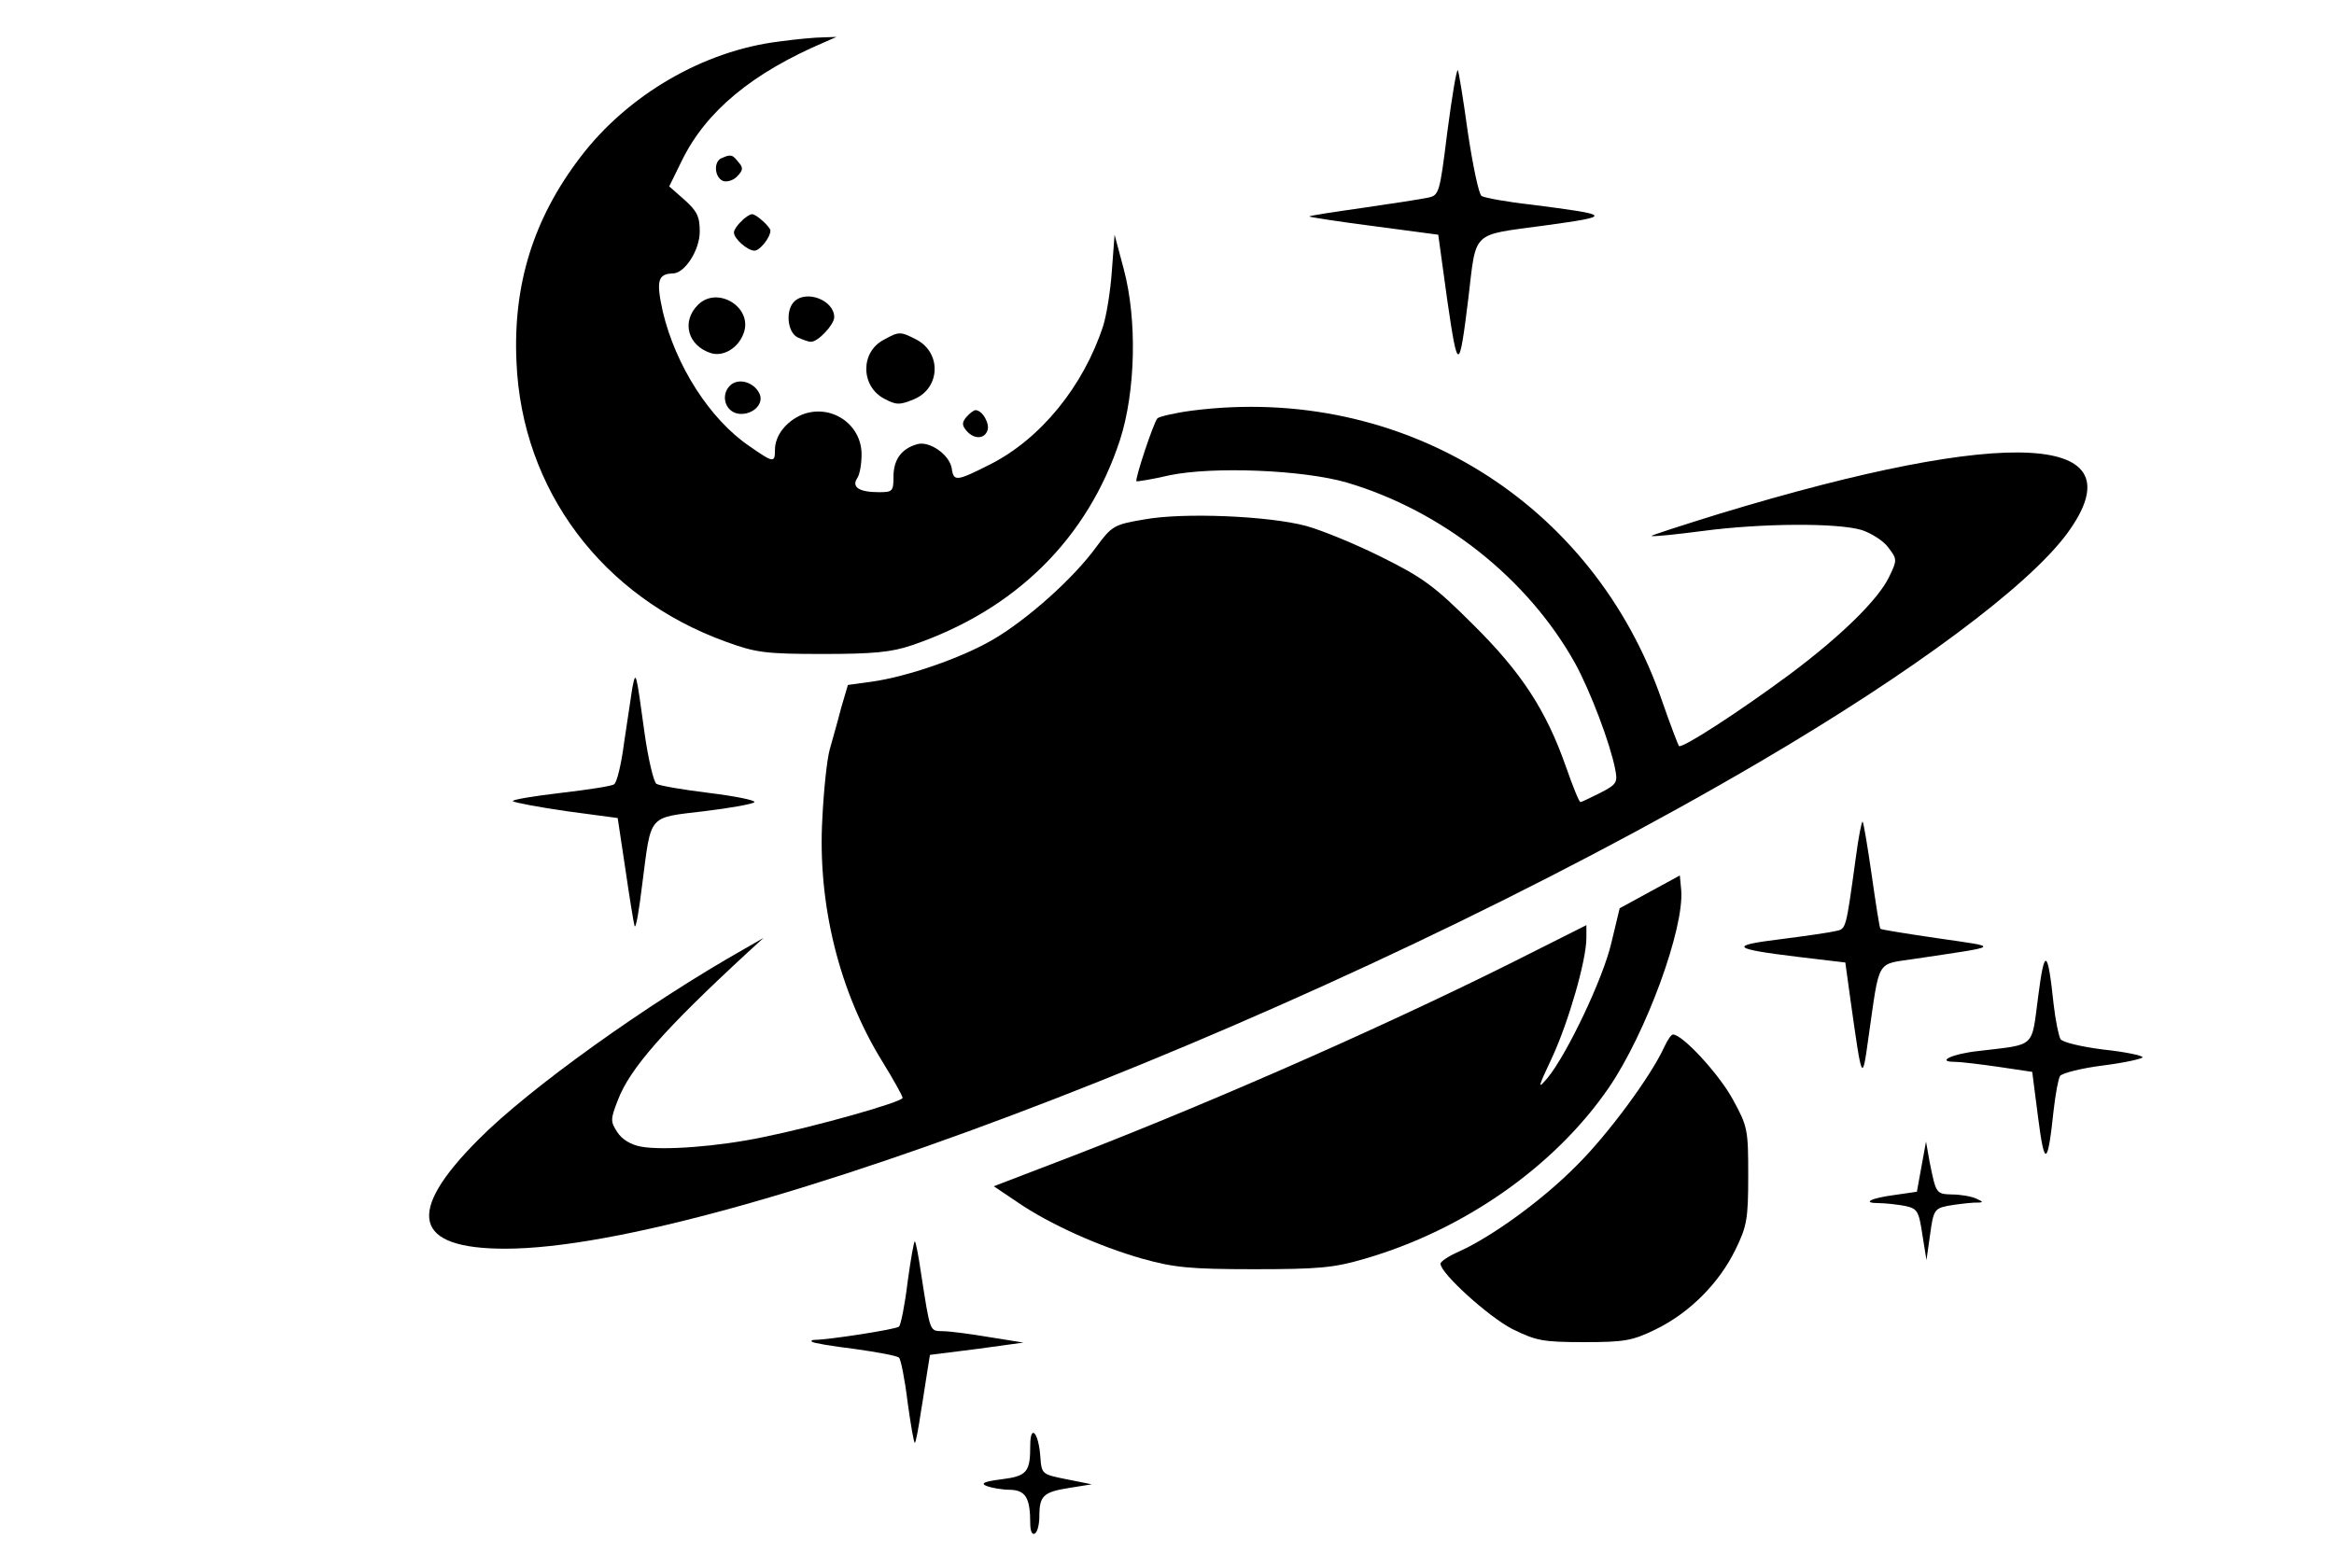 <?xml version="1.0" standalone="no"?>
<!DOCTYPE svg PUBLIC "-//W3C//DTD SVG 20010904//EN"
 "http://www.w3.org/TR/2001/REC-SVG-20010904/DTD/svg10.dtd">
<svg version="1.0" xmlns="http://www.w3.org/2000/svg"
 width="512pt" height="344pt" viewBox="0 0 512 344"
 preserveAspectRatio="xMidYMid meet">

<g transform="translate(0,344) scale(0.1,-0.1)"
fill="#000000" stroke="none">
<path d="M1710 3349 c-166 -20 -333 -117 -437 -254 -103 -135 -148 -280 -140
-450 12 -280 188 -515 459 -613 66 -24 86 -27 213 -27 111 0 151 4 195 19 227
77 386 234 457 451 34 106 38 263 8 375 l-20 75 -6 -80 c-3 -44 -12 -98 -19
-120 -43 -132 -137 -248 -248 -304 -73 -37 -80 -38 -84 -10 -4 31 -50 63 -77
54 -34 -10 -51 -34 -51 -71 0 -32 -2 -34 -32 -34 -43 0 -60 11 -48 30 6 8 10
32 10 53 0 67 -68 112 -131 87 -35 -15 -59 -46 -59 -77 0 -29 -3 -29 -56 8
-87 59 -162 177 -190 295 -15 68 -11 83 22 84 26 0 59 51 59 92 0 33 -6 45
-34 70 l-33 29 28 57 c53 108 154 192 314 260 l25 11 -30 -1 c-16 0 -59 -4
-95 -9z"/>
<path d="M3175 3151 c-17 -137 -18 -140 -44 -145 -14 -3 -78 -13 -141 -22 -63
-9 -116 -17 -118 -19 -1 -1 62 -11 140 -21 l143 -19 20 -145 c23 -158 26 -157
46 5 18 151 5 138 166 160 153 21 151 23 -28 46 -54 6 -103 15 -109 19 -6 4
-19 66 -30 139 -10 73 -20 134 -22 137 -3 2 -13 -59 -23 -135z"/>
<path d="M1583 3093 c-18 -7 -16 -42 3 -50 8 -3 23 1 31 10 13 13 14 19 3 31
-13 17 -17 18 -37 9z"/>
<path d="M1626 2954 c-9 -8 -16 -19 -16 -24 0 -14 30 -40 45 -40 12 0 35 29
35 44 0 8 -31 36 -40 36 -5 0 -16 -7 -24 -16z"/>
<path d="M1531 2771 c-37 -37 -22 -90 29 -106 27 -8 59 11 71 43 22 57 -57
106 -100 63z"/>
<path d="M1742 2778 c-19 -19 -15 -66 7 -78 11 -5 24 -10 30 -10 16 0 51 38
51 54 0 37 -61 61 -88 34z"/>
<path d="M1938 2694 c-51 -27 -50 -102 2 -129 26 -14 34 -14 65 -1 58 24 61
102 5 131 -35 18 -38 18 -72 -1z"/>
<path d="M1605 2597 c-26 -20 -16 -61 16 -65 29 -3 54 20 46 42 -10 25 -42 37
-62 23z"/>
<path d="M2615 2539 c-38 -5 -72 -13 -76 -17 -8 -8 -50 -134 -46 -138 1 -1 34
4 72 13 96 20 294 12 390 -16 209 -62 396 -210 500 -396 34 -62 77 -176 88
-232 6 -30 4 -34 -33 -53 -22 -11 -41 -20 -43 -20 -3 0 -17 35 -32 78 -44 125
-98 207 -204 312 -83 83 -110 103 -201 148 -58 29 -132 59 -165 68 -82 22
-271 30 -356 14 -65 -11 -70 -14 -104 -60 -50 -69 -151 -159 -226 -203 -70
-41 -189 -82 -268 -93 l-51 -7 -15 -51 c-7 -28 -19 -69 -25 -91 -6 -22 -13
-89 -16 -150 -11 -188 37 -382 132 -535 24 -39 44 -75 44 -79 0 -9 -191 -63
-305 -86 -99 -21 -221 -30 -269 -21 -22 4 -42 16 -52 32 -15 23 -15 28 1 69
26 70 103 157 285 325 l35 32 -40 -23 c-216 -122 -475 -308 -585 -419 -162
-162 -143 -240 58 -240 478 0 1818 520 2752 1068 336 197 590 386 675 502 161
220 -126 236 -762 43 -84 -26 -152 -48 -150 -49 2 -2 52 3 113 11 129 17 294
18 348 2 21 -7 48 -24 58 -38 20 -26 20 -28 2 -65 -24 -50 -106 -130 -217
-213 -112 -83 -237 -164 -244 -158 -2 3 -19 47 -37 99 -150 436 -570 696
-1031 637z"/>
<path d="M2120 2525 c-10 -12 -10 -18 0 -30 16 -19 39 -19 46 0 6 15 -11 45
-26 45 -4 0 -13 -7 -20 -15z"/>
<path d="M1387 1930 c-3 -19 -11 -73 -18 -120 -6 -47 -16 -88 -22 -91 -5 -4
-58 -12 -118 -19 -60 -7 -107 -15 -104 -18 3 -3 56 -13 118 -22 l112 -15 17
-113 c9 -62 18 -117 20 -124 3 -7 10 35 17 93 20 154 11 144 136 159 58 7 108
16 110 20 2 4 -42 13 -99 20 -58 7 -109 16 -116 20 -6 4 -18 54 -26 111 -19
138 -19 139 -27 99z"/>
<path d="M4071 1558 c-22 -159 -21 -156 -44 -161 -12 -3 -67 -11 -122 -18
-114 -14 -107 -21 42 -39 l101 -12 12 -87 c25 -177 25 -177 39 -76 25 174 16
158 101 171 194 29 189 25 52 45 -68 10 -125 19 -127 21 -2 2 -10 54 -19 117
-9 63 -18 116 -20 118 -2 2 -9 -33 -15 -79z"/>
<path d="M3619 1483 l-66 -36 -18 -75 c-18 -79 -98 -246 -140 -297 -23 -27
-22 -23 10 45 36 78 75 213 75 262 l0 28 -167 -84 c-301 -150 -701 -325 -1021
-446 l-112 -43 52 -35 c70 -48 179 -97 274 -124 68 -19 103 -23 244 -23 143 0
176 3 244 23 217 63 416 202 535 375 82 120 166 350 159 434 l-3 32 -66 -36z"/>
<path d="M4471 1253 c-15 -114 -4 -104 -129 -119 -59 -6 -97 -24 -53 -24 11 0
54 -5 95 -11 l74 -11 13 -101 c14 -109 21 -106 34 17 4 35 10 68 14 75 4 6 46
17 94 23 48 6 87 15 87 18 0 4 -39 12 -86 17 -48 6 -90 16 -94 23 -4 7 -11 41
-15 76 -13 123 -20 126 -34 17z"/>
<path d="M3651 1143 c-29 -64 -124 -193 -193 -261 -75 -76 -186 -156 -257
-188 -23 -10 -41 -22 -41 -27 0 -21 105 -116 157 -143 53 -26 67 -29 158 -29
89 0 106 3 157 28 74 36 139 101 175 175 25 51 28 67 28 162 0 101 -1 108 -34
168 -30 55 -110 142 -131 142 -4 0 -12 -12 -19 -27z"/>
<path d="M4215 880 l-10 -55 -48 -7 c-54 -7 -74 -18 -35 -18 14 0 39 -3 56 -6
28 -6 31 -10 39 -63 l9 -56 8 56 c7 53 10 57 38 63 17 3 42 6 57 7 23 0 24 1
6 9 -11 5 -35 9 -53 9 -35 1 -35 2 -49 71 l-8 45 -10 -55z"/>
<path d="M1991 627 c-6 -50 -15 -95 -19 -98 -6 -6 -155 -29 -185 -29 -6 0 -8
-2 -6 -4 2 -3 45 -10 94 -16 50 -7 93 -15 97 -19 4 -3 13 -48 19 -98 7 -51 14
-91 16 -89 2 2 8 32 13 67 6 35 12 78 15 95 l5 31 103 13 102 14 -75 12 c-41
7 -87 13 -102 13 -29 1 -27 -5 -48 130 -5 35 -11 65 -13 67 -2 2 -9 -38 -16
-89z"/>
<path d="M2260 268 c0 -58 -7 -67 -63 -74 -39 -5 -47 -9 -32 -15 11 -4 34 -8
51 -8 34 -1 44 -18 44 -74 0 -16 4 -26 10 -22 6 3 10 21 10 38 0 45 9 53 65
62 l50 8 -55 11 c-55 11 -55 11 -58 51 -4 53 -22 71 -22 23z"/>
</g>
</svg>
